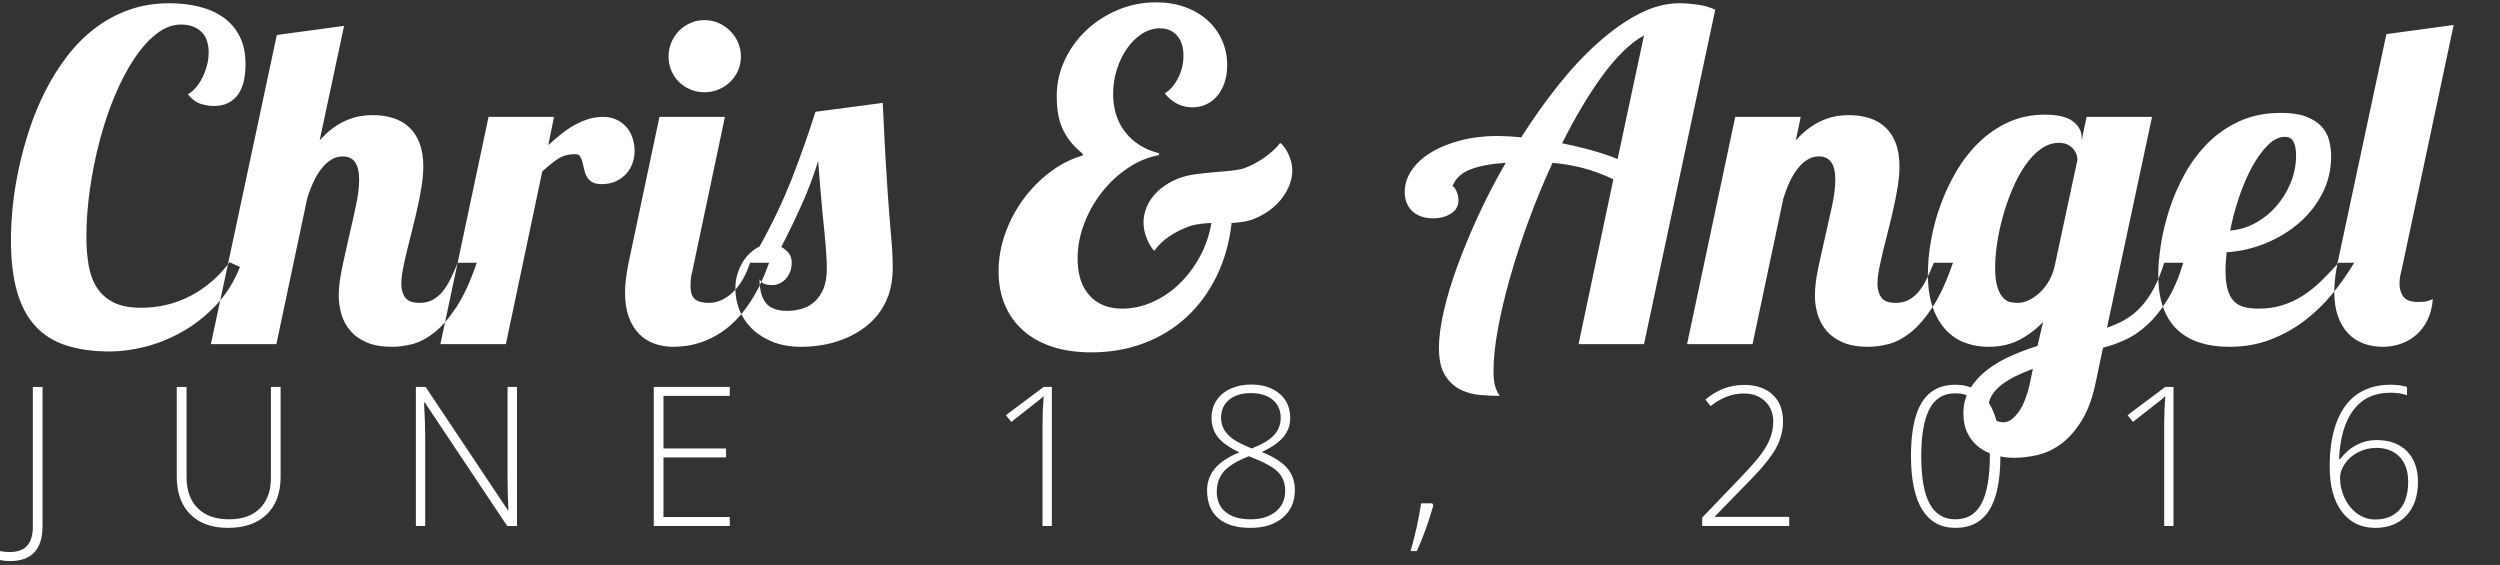 <?xml version="1.0" encoding="UTF-8" standalone="no"?>
<svg width="385px" height="87px" viewBox="0 0 385 87" version="1.1" xmlns="http://www.w3.org/2000/svg" xmlns:xlink="http://www.w3.org/1999/xlink" xmlns:sketch="http://www.bohemiancoding.com/sketch/ns">
    <rect x="0" y="0" width="385" height="87" fill="#333333" stroke="none"/>
    <!-- Generator: Sketch 3.5.1 (25234) - http://www.bohemiancoding.com/sketch -->
    <title>Chris &amp; Angel + JUNE 18, 2016</title>
    <desc>Created with Sketch.</desc>
    <defs></defs>
    <g id="Welcome" stroke="none" stroke-width="1" fill="none" fill-rule="evenodd" sketch:type="MSPage">
        <g id="Artboard-5" sketch:type="MSArtboardGroup" transform="translate(-314, -884)" fill="#FFFFFF">
            <g id="Chris-&amp;-Angel-+-JUNE-18,-2016" sketch:type="MSLayerGroup" transform="translate(313, 884)">
                <path d="M37.956,41.105 C37.021,43.452 35.757,45.452 34.162,47.104 C32.567,48.756 30.841,50.1 28.983,51.137 C27.126,52.174 25.235,52.932 23.31,53.41 C21.384,53.889 19.612,54.128 17.995,54.128 C15.397,54.128 13.141,53.82 11.227,53.205 C9.313,52.59 7.724,51.599 6.459,50.231 C5.194,48.864 4.249,47.087 3.622,44.899 C2.995,42.712 2.682,40.046 2.682,36.901 C2.682,35.306 2.779,33.569 2.973,31.689 C3.166,29.809 3.48,27.867 3.913,25.861 C4.346,23.856 4.898,21.84 5.57,19.812 C6.243,17.784 7.057,15.83 8.014,13.95 C8.971,12.07 10.076,10.31 11.33,8.669 C12.583,7.028 13.996,5.604 15.568,4.396 C17.14,3.189 18.883,2.237 20.797,1.542 C22.711,0.847 24.819,0.5 27.121,0.5 C28.738,0.5 30.259,0.677 31.684,1.03 C33.108,1.383 34.35,1.936 35.409,2.688 C36.469,3.439 37.3,4.408 37.904,5.593 C38.508,6.778 38.81,8.202 38.81,9.865 C38.81,10.799 38.725,11.66 38.554,12.446 C38.383,13.232 38.098,13.916 37.699,14.497 C37.3,15.078 36.788,15.528 36.161,15.847 C35.535,16.166 34.777,16.325 33.888,16.325 C33.341,16.325 32.709,16.223 31.991,16.018 C31.273,15.812 30.584,15.311 29.923,14.514 C30.333,14.309 30.732,13.984 31.12,13.54 C31.507,13.095 31.849,12.583 32.145,12.001 C32.441,11.42 32.681,10.788 32.863,10.104 C33.045,9.421 33.136,8.737 33.136,8.054 C33.136,7.507 33.062,6.971 32.914,6.447 C32.766,5.923 32.521,5.467 32.179,5.08 C31.837,4.693 31.393,4.379 30.846,4.14 C30.299,3.901 29.639,3.781 28.864,3.781 C27.565,3.781 26.306,4.26 25.087,5.217 C23.868,6.174 22.717,7.467 21.635,9.096 C20.552,10.725 19.561,12.622 18.661,14.787 C17.761,16.952 16.992,19.242 16.354,21.657 C15.716,24.073 15.215,26.556 14.85,29.108 C14.486,31.66 14.303,34.121 14.303,36.491 C14.303,38.109 14.423,39.584 14.662,40.917 C14.901,42.25 15.334,43.396 15.961,44.353 C16.588,45.31 17.442,46.056 18.524,46.591 C19.607,47.127 21.002,47.395 22.711,47.395 C25.469,47.395 28.021,46.779 30.368,45.549 C32.715,44.318 34.708,42.598 36.349,40.388 L37.956,41.105 Z M74.425,40.456 C73.445,43.327 72.392,45.617 71.264,47.326 C70.136,49.035 68.996,50.34 67.846,51.24 C66.695,52.14 65.567,52.727 64.462,53 C63.357,53.273 62.337,53.41 61.403,53.41 C59.853,53.41 58.555,53.188 57.506,52.744 C56.458,52.299 55.615,51.707 54.977,50.966 C54.339,50.226 53.878,49.383 53.593,48.437 C53.308,47.491 53.166,46.517 53.166,45.515 C53.166,44.33 53.331,42.945 53.661,41.362 C53.992,39.778 54.35,38.155 54.738,36.491 C55.125,34.828 55.484,33.221 55.814,31.672 C56.145,30.122 56.31,28.789 56.31,27.673 C56.31,25.28 55.467,24.084 53.781,24.084 C53.143,24.084 52.55,24.255 52.003,24.597 C51.457,24.938 50.955,25.4 50.5,25.981 C50.044,26.562 49.634,27.246 49.269,28.032 C48.904,28.818 48.585,29.655 48.312,30.544 L43.561,53 L33.478,53 L43.629,5.388 L53.986,3.986 L50.226,21.623 C50.978,20.78 51.724,20.102 52.465,19.589 C53.205,19.077 53.929,18.684 54.635,18.41 C55.342,18.137 56.008,17.954 56.635,17.863 C57.261,17.772 57.848,17.727 58.395,17.727 C59.512,17.727 60.548,17.875 61.505,18.171 C62.462,18.467 63.288,18.934 63.983,19.572 C64.678,20.21 65.22,21.031 65.607,22.033 C65.994,23.036 66.188,24.232 66.188,25.622 C66.188,26.556 66.103,27.565 65.932,28.647 C65.761,29.729 65.55,30.834 65.299,31.962 C65.049,33.09 64.781,34.213 64.496,35.329 C64.211,36.446 63.944,37.517 63.693,38.542 C63.442,39.567 63.231,40.519 63.061,41.396 C62.89,42.273 62.804,43.042 62.804,43.703 C62.804,44.569 63.004,45.275 63.402,45.822 C63.801,46.369 64.536,46.643 65.607,46.643 C66.359,46.643 67.02,46.494 67.589,46.198 C68.159,45.902 68.672,45.48 69.127,44.934 C69.583,44.387 69.999,43.732 70.375,42.968 C70.751,42.205 71.121,41.368 71.486,40.456 L74.425,40.456 Z M68.82,53 L76.237,18 L86.32,18 L85.431,22.341 C86.046,21.794 86.673,21.258 87.311,20.734 C87.949,20.21 88.616,19.749 89.311,19.35 C90.006,18.951 90.729,18.627 91.481,18.376 C92.233,18.125 93.03,18 93.874,18 C94.671,18 95.372,18.148 95.976,18.444 C96.579,18.741 97.086,19.128 97.497,19.606 C97.907,20.085 98.214,20.643 98.419,21.281 C98.625,21.919 98.727,22.58 98.727,23.264 C98.727,23.879 98.625,24.488 98.419,25.092 C98.214,25.696 97.901,26.237 97.479,26.716 C97.058,27.194 96.528,27.587 95.89,27.895 C95.252,28.203 94.512,28.356 93.668,28.356 C93.008,28.356 92.501,28.243 92.147,28.015 C91.794,27.787 91.527,27.502 91.344,27.16 C91.162,26.818 91.031,26.448 90.951,26.049 C90.871,25.651 90.786,25.28 90.695,24.938 C90.604,24.597 90.484,24.312 90.336,24.084 C90.188,23.856 89.943,23.742 89.601,23.742 C88.53,23.742 87.63,23.987 86.901,24.477 C86.172,24.967 85.374,25.611 84.508,26.408 L78.903,53 L68.82,53 Z M115.099,8.703 C115.099,9.478 114.951,10.201 114.655,10.874 C114.359,11.546 113.954,12.127 113.441,12.617 C112.929,13.107 112.336,13.494 111.664,13.779 C110.992,14.064 110.268,14.206 109.494,14.206 C108.719,14.206 107.995,14.064 107.323,13.779 C106.651,13.494 106.064,13.107 105.563,12.617 C105.062,12.127 104.669,11.546 104.384,10.874 C104.099,10.201 103.957,9.478 103.957,8.703 C103.957,7.928 104.099,7.205 104.384,6.533 C104.669,5.861 105.062,5.268 105.563,4.755 C106.064,4.243 106.651,3.838 107.323,3.542 C107.995,3.246 108.719,3.098 109.494,3.098 C110.268,3.098 110.992,3.246 111.664,3.542 C112.336,3.838 112.929,4.243 113.441,4.755 C113.954,5.268 114.359,5.861 114.655,6.533 C114.951,7.205 115.099,7.928 115.099,8.703 L115.099,8.703 Z M119.44,40.456 C118.779,42.347 118.044,43.988 117.235,45.378 C116.426,46.768 115.583,47.941 114.706,48.898 C113.829,49.855 112.929,50.63 112.006,51.223 C111.083,51.815 110.189,52.271 109.323,52.59 C108.457,52.909 107.631,53.125 106.845,53.239 C106.059,53.353 105.358,53.41 104.743,53.41 C103.694,53.41 102.715,53.251 101.803,52.932 C100.892,52.613 100.1,52.111 99.428,51.428 C98.756,50.744 98.226,49.878 97.838,48.83 C97.451,47.782 97.257,46.517 97.257,45.036 C97.257,44.398 97.303,43.697 97.394,42.934 C97.485,42.171 97.622,41.345 97.804,40.456 L102.555,18 L112.638,18 L107.614,41.789 C107.5,42.176 107.426,42.558 107.392,42.934 C107.357,43.31 107.34,43.68 107.34,44.045 C107.34,45.025 107.568,45.703 108.024,46.079 C108.48,46.455 109.197,46.643 110.177,46.643 C110.861,46.643 111.527,46.489 112.177,46.181 C112.826,45.874 113.424,45.446 113.971,44.899 C114.518,44.353 115.008,43.697 115.441,42.934 C115.874,42.171 116.227,41.345 116.5,40.456 L119.44,40.456 Z M136.94,15.847 C137.077,18.877 137.208,21.503 137.333,23.725 C137.458,25.947 137.578,27.872 137.692,29.501 C137.806,31.131 137.908,32.515 138,33.654 C138.091,34.794 138.176,35.802 138.256,36.679 C138.336,37.556 138.393,38.354 138.427,39.072 C138.461,39.79 138.478,40.536 138.478,41.311 C138.478,42.837 138.267,44.199 137.846,45.395 C137.424,46.591 136.854,47.634 136.137,48.522 C135.419,49.411 134.587,50.169 133.642,50.795 C132.696,51.422 131.705,51.929 130.668,52.316 C129.631,52.704 128.577,52.983 127.506,53.154 C126.435,53.325 125.421,53.41 124.464,53.41 C122.71,53.41 121.189,53.142 119.901,52.607 C118.614,52.071 117.549,51.376 116.706,50.522 C115.862,49.667 115.242,48.71 114.843,47.651 C114.444,46.591 114.245,45.526 114.245,44.455 C114.245,43.635 114.353,42.877 114.569,42.182 C114.786,41.487 115.065,40.866 115.407,40.319 C115.749,39.772 116.142,39.3 116.586,38.901 C117.03,38.502 117.492,38.189 117.97,37.961 C119.93,34.452 121.582,30.983 122.926,27.553 C124.271,24.124 125.49,20.677 126.583,17.214 L136.94,15.847 Z M117.97,42.985 C117.97,44.626 118.295,45.851 118.944,46.66 C119.594,47.469 120.693,47.873 122.243,47.873 C123.017,47.873 123.769,47.765 124.499,47.548 C125.228,47.332 125.877,46.967 126.447,46.455 C127.016,45.942 127.472,45.275 127.814,44.455 C128.156,43.635 128.327,42.609 128.327,41.379 C128.327,40.786 128.31,40.211 128.275,39.653 C128.241,39.095 128.201,38.502 128.156,37.875 C128.11,37.249 128.048,36.548 127.968,35.773 C127.888,34.999 127.797,34.099 127.694,33.073 C127.592,32.048 127.484,30.863 127.37,29.519 C127.256,28.174 127.13,26.602 126.994,24.802 C126.287,27.08 125.456,29.291 124.499,31.433 C123.541,33.575 122.482,35.773 121.32,38.029 C121.776,38.28 122.157,38.599 122.465,38.986 C122.772,39.374 122.926,39.864 122.926,40.456 C122.926,40.889 122.858,41.311 122.721,41.721 C122.584,42.131 122.379,42.501 122.106,42.832 C121.833,43.162 121.508,43.424 121.132,43.618 C120.756,43.811 120.329,43.908 119.85,43.908 C119.463,43.908 119.098,43.851 118.756,43.737 C118.415,43.623 118.153,43.373 117.97,42.985 L117.97,42.985 Z M193.507,33.928 C192.983,34.064 192.493,34.161 192.038,34.218 C191.582,34.275 191.126,34.315 190.67,34.338 C190.329,37.346 189.56,40.074 188.363,42.524 C187.167,44.973 185.629,47.07 183.749,48.813 C181.869,50.556 179.682,51.901 177.187,52.846 C174.691,53.792 171.974,54.265 169.035,54.265 C166.824,54.265 164.842,53.98 163.087,53.41 C161.333,52.84 159.84,52.014 158.61,50.932 C157.379,49.85 156.434,48.54 155.773,47.001 C155.112,45.463 154.782,43.726 154.782,41.789 C154.782,39.829 155.118,37.898 155.79,35.996 C156.462,34.093 157.385,32.338 158.559,30.732 C159.732,29.125 161.105,27.724 162.677,26.528 C164.25,25.332 165.936,24.471 167.736,23.947 L167.736,23.674 C166.984,23.059 166.357,22.438 165.856,21.811 C165.355,21.184 164.945,20.518 164.625,19.812 C164.306,19.105 164.079,18.342 163.942,17.521 C163.805,16.701 163.737,15.79 163.737,14.787 C163.737,12.873 164.141,11.044 164.95,9.301 C165.759,7.558 166.859,6.026 168.249,4.704 C169.639,3.382 171.262,2.329 173.119,1.542 C174.976,0.756 176.953,0.363 179.049,0.363 C180.644,0.363 182.114,0.603 183.458,1.081 C184.803,1.56 185.959,2.232 186.928,3.098 C187.896,3.964 188.648,4.989 189.184,6.174 C189.719,7.359 189.987,8.646 189.987,10.036 C189.987,10.993 189.856,11.87 189.594,12.668 C189.332,13.465 188.967,14.149 188.5,14.719 C188.033,15.288 187.469,15.733 186.808,16.052 C186.147,16.371 185.43,16.53 184.655,16.53 C183.789,16.53 182.991,16.342 182.262,15.966 C181.533,15.59 180.906,15.061 180.382,14.377 C181.225,13.853 181.915,13.055 182.45,11.984 C182.986,10.913 183.253,9.774 183.253,8.566 C183.253,7.268 182.929,6.242 182.279,5.49 C181.63,4.738 180.747,4.362 179.63,4.362 C178.673,4.362 177.762,4.636 176.896,5.183 C176.03,5.729 175.267,6.47 174.606,7.404 C173.945,8.339 173.415,9.415 173.017,10.634 C172.618,11.853 172.418,13.124 172.418,14.445 C172.418,16.792 173.045,18.763 174.298,20.358 C175.552,21.953 177.283,23.036 179.494,23.605 L179.494,23.879 C177.807,24.198 176.207,24.864 174.691,25.878 C173.176,26.892 171.843,28.134 170.692,29.604 C169.542,31.074 168.63,32.692 167.958,34.458 C167.286,36.223 166.95,38.018 166.95,39.841 C166.95,42.256 167.559,44.142 168.778,45.498 C169.997,46.853 171.678,47.531 173.82,47.531 C175.347,47.531 176.856,47.212 178.349,46.574 C179.841,45.936 181.208,45.036 182.45,43.874 C183.692,42.712 184.769,41.322 185.68,39.704 C186.592,38.086 187.218,36.298 187.56,34.338 C187.036,34.361 186.518,34.401 186.005,34.458 C185.492,34.514 184.94,34.623 184.347,34.782 C183.117,35.215 182.023,35.756 181.066,36.406 C180.109,37.055 179.368,37.767 178.844,38.542 L178.673,38.576 C178.354,38.189 178.092,37.784 177.887,37.363 C177.682,36.941 177.511,36.514 177.375,36.081 C177.078,35.056 177.021,34.082 177.204,33.159 C177.386,32.236 177.745,31.393 178.28,30.629 C178.816,29.866 179.494,29.2 180.314,28.63 C181.134,28.06 182.023,27.616 182.98,27.297 C183.732,27.069 184.512,26.904 185.321,26.801 C186.13,26.699 186.933,26.613 187.731,26.545 C188.528,26.477 189.32,26.408 190.106,26.34 C190.893,26.271 191.639,26.158 192.345,25.998 C192.892,25.816 193.456,25.576 194.037,25.28 C194.618,24.984 195.165,24.654 195.678,24.289 C196.19,23.924 196.658,23.554 197.079,23.178 C197.501,22.802 197.837,22.432 198.087,22.067 L198.258,22.067 C198.646,22.455 198.959,22.865 199.198,23.298 C199.438,23.731 199.625,24.175 199.762,24.631 C200.058,25.611 200.093,26.585 199.865,27.553 C199.637,28.522 199.227,29.422 198.634,30.253 C198.042,31.085 197.301,31.82 196.413,32.458 C195.524,33.096 194.556,33.586 193.507,33.928 L193.507,33.928 Z M244.093,53 L249.459,27.604 C247.682,26.784 246.059,26.192 244.589,25.827 C243.119,25.463 241.621,25.212 240.094,25.075 C238.773,27.924 237.559,30.852 236.454,33.859 C235.349,36.867 234.392,39.79 233.583,42.626 C232.774,45.463 232.142,48.124 231.686,50.607 C231.23,53.091 231.002,55.244 231.002,57.067 C231.002,58.184 231.099,59.033 231.293,59.614 C231.487,60.195 231.709,60.645 231.959,60.964 C231.025,60.964 230.017,60.918 228.935,60.827 C227.852,60.736 226.838,60.457 225.893,59.99 C224.947,59.523 224.161,58.788 223.534,57.785 C222.908,56.783 222.594,55.37 222.594,53.547 C222.594,51.997 222.839,50.14 223.329,47.976 C223.819,45.811 224.52,43.481 225.431,40.986 C226.343,38.491 227.425,35.882 228.678,33.159 C229.931,30.436 231.333,27.741 232.882,25.075 C230.672,25.212 228.866,25.548 227.465,26.083 C226.063,26.619 225.135,27.491 224.679,28.698 C224.861,28.698 225.061,28.932 225.277,29.399 C225.494,29.866 225.602,30.362 225.602,30.886 C225.602,31.729 225.22,32.395 224.457,32.885 C223.694,33.375 222.765,33.62 221.671,33.62 C221.056,33.62 220.486,33.535 219.962,33.364 C219.438,33.193 218.983,32.942 218.595,32.612 C218.208,32.281 217.9,31.86 217.672,31.347 C217.444,30.834 217.331,30.236 217.331,29.553 C217.331,28.368 217.689,27.251 218.407,26.203 C219.125,25.155 220.122,24.243 221.398,23.469 C222.674,22.694 224.184,22.079 225.927,21.623 C227.67,21.167 229.567,20.939 231.618,20.939 C232.575,20.939 233.794,21.008 235.275,21.145 C237.052,18.342 238.932,15.693 240.915,13.198 C242.897,10.703 244.936,8.515 247.033,6.635 C249.129,4.755 251.237,3.263 253.356,2.158 C255.475,1.053 257.56,0.5 259.611,0.5 C260.431,0.5 261.348,0.568 262.362,0.705 C263.376,0.842 264.305,1.104 265.148,1.491 L254.176,53 L244.093,53 Z M254.176,5.456 C253.128,6.026 252.063,6.84 250.98,7.9 C249.898,8.959 248.827,10.213 247.768,11.66 C246.708,13.107 245.654,14.713 244.606,16.479 C243.558,18.245 242.544,20.108 241.564,22.067 C242.977,22.341 244.412,22.677 245.871,23.076 C247.329,23.474 248.742,23.947 250.109,24.494 L254.176,5.456 Z M301.754,40.456 C300.775,43.327 299.721,45.617 298.593,47.326 C297.465,49.035 296.326,50.34 295.175,51.24 C294.024,52.14 292.896,52.727 291.791,53 C290.686,53.273 289.666,53.41 288.732,53.41 C287.182,53.41 285.884,53.188 284.835,52.744 C283.787,52.299 282.944,51.707 282.306,50.966 C281.668,50.226 281.207,49.383 280.922,48.437 C280.637,47.491 280.495,46.517 280.495,45.515 C280.495,44.33 280.66,42.945 280.99,41.362 C281.321,39.778 281.68,38.155 282.067,36.491 C282.454,34.828 282.813,33.221 283.144,31.672 C283.474,30.122 283.639,28.789 283.639,27.673 C283.639,25.28 282.796,24.084 281.11,24.084 C280.472,24.084 279.879,24.255 279.333,24.597 C278.786,24.938 278.284,25.4 277.829,25.981 C277.373,26.562 276.963,27.246 276.598,28.032 C276.234,28.818 275.915,29.655 275.641,30.544 L270.89,53 L260.807,53 L268.224,18 L278.307,18 L277.555,21.623 C278.307,20.78 279.053,20.102 279.794,19.589 C280.535,19.077 281.258,18.684 281.964,18.41 C282.671,18.137 283.337,17.954 283.964,17.863 C284.59,17.772 285.177,17.727 285.724,17.727 C286.841,17.727 287.877,17.875 288.834,18.171 C289.792,18.467 290.618,18.934 291.312,19.572 C292.007,20.21 292.549,21.031 292.936,22.033 C293.323,23.036 293.517,24.232 293.517,25.622 C293.517,26.556 293.432,27.565 293.261,28.647 C293.09,29.729 292.879,30.834 292.628,31.962 C292.378,33.09 292.11,34.213 291.825,35.329 C291.54,36.446 291.273,37.517 291.022,38.542 C290.771,39.567 290.561,40.519 290.39,41.396 C290.219,42.273 290.133,43.042 290.133,43.703 C290.133,44.569 290.333,45.275 290.731,45.822 C291.13,46.369 291.865,46.643 292.936,46.643 C293.688,46.643 294.349,46.494 294.918,46.198 C295.488,45.902 296.001,45.48 296.457,44.934 C296.912,44.387 297.328,43.732 297.704,42.968 C298.08,42.205 298.45,41.368 298.815,40.456 L301.754,40.456 Z M323.8,58.605 C323.299,61.112 322.576,63.14 321.63,64.689 C320.684,66.239 319.63,67.447 318.468,68.312 C317.306,69.178 316.093,69.759 314.828,70.056 C313.563,70.352 312.35,70.5 311.188,70.5 C310.117,70.5 309.109,70.358 308.163,70.073 C307.217,69.788 306.391,69.366 305.685,68.808 C304.979,68.25 304.415,67.543 303.993,66.689 C303.572,65.834 303.361,64.838 303.361,63.698 C303.361,62.24 303.708,60.952 304.403,59.836 C305.098,58.719 305.993,57.745 307.086,56.914 C308.18,56.082 309.405,55.37 310.761,54.777 C312.117,54.185 313.455,53.684 314.777,53.273 L315.631,49.582 C314.606,50.676 313.404,51.587 312.025,52.316 C310.647,53.046 309.046,53.41 307.223,53.41 C306.015,53.41 304.853,53.216 303.737,52.829 C302.62,52.442 301.629,51.804 300.763,50.915 C299.897,50.026 299.202,48.864 298.678,47.429 C298.154,45.993 297.892,44.239 297.892,42.165 C297.892,40.57 298.052,38.861 298.371,37.038 C298.69,35.215 299.18,33.392 299.84,31.569 C300.501,29.746 301.327,27.998 302.318,26.323 C303.31,24.648 304.472,23.167 305.805,21.879 C307.138,20.592 308.647,19.567 310.333,18.803 C312.02,18.04 313.877,17.658 315.905,17.658 C317.887,17.658 319.328,18 320.229,18.684 C321.129,19.367 321.579,20.21 321.579,21.213 L321.579,21.623 L322.331,18 L332.414,18 L325.475,50.471 C326.546,50.106 327.514,49.667 328.38,49.155 C329.246,48.642 330.038,47.993 330.756,47.207 C331.474,46.42 332.123,45.48 332.704,44.387 C333.285,43.293 333.815,41.983 334.293,40.456 L337.233,40.456 C336.527,42.78 335.689,44.717 334.721,46.267 C333.752,47.816 332.721,49.086 331.627,50.078 C330.534,51.069 329.406,51.826 328.244,52.351 C327.082,52.875 325.954,53.273 324.86,53.547 L323.8,58.605 Z M320.929,24.597 C320.929,24.392 320.884,24.141 320.792,23.845 C320.701,23.549 320.548,23.264 320.331,22.99 C320.115,22.717 319.824,22.483 319.459,22.29 C319.095,22.096 318.628,21.999 318.058,21.999 C317.078,21.999 316.15,22.318 315.272,22.956 C314.395,23.594 313.592,24.443 312.863,25.502 C312.134,26.562 311.484,27.764 310.915,29.108 C310.345,30.453 309.861,31.837 309.462,33.261 C309.063,34.685 308.761,36.087 308.556,37.465 C308.351,38.844 308.249,40.08 308.249,41.174 C308.249,42.518 308.374,43.555 308.625,44.284 C308.875,45.013 309.177,45.555 309.53,45.908 C309.883,46.261 310.265,46.472 310.675,46.54 C311.085,46.608 311.45,46.643 311.769,46.643 C312.248,46.643 312.76,46.523 313.307,46.284 C313.854,46.044 314.395,45.697 314.931,45.241 C315.466,44.785 315.95,44.216 316.383,43.532 C316.816,42.849 317.147,42.063 317.375,41.174 L320.929,24.597 Z M314.059,56.794 C313.148,57.136 312.282,57.506 311.461,57.905 C310.641,58.304 309.918,58.742 309.291,59.221 C308.664,59.699 308.163,60.229 307.787,60.81 C307.411,61.391 307.223,62.035 307.223,62.741 C307.223,62.992 307.269,63.254 307.36,63.527 C307.451,63.801 307.593,64.051 307.787,64.279 C307.981,64.507 308.226,64.689 308.522,64.826 C308.818,64.963 309.171,65.031 309.582,65.031 C310.311,65.031 311.057,64.524 311.82,63.51 C312.584,62.496 313.193,60.93 313.649,58.811 L314.059,56.794 Z M363.551,40.456 C362.571,42.097 361.449,43.692 360.185,45.241 C358.92,46.791 357.496,48.169 355.912,49.377 C354.328,50.585 352.574,51.559 350.648,52.299 C348.723,53.04 346.61,53.41 344.308,53.41 C342.645,53.41 341.141,53.199 339.796,52.778 C338.452,52.356 337.301,51.701 336.344,50.812 C335.387,49.924 334.652,48.779 334.14,47.377 C333.627,45.976 333.371,44.284 333.371,42.302 C333.371,40.957 333.507,39.408 333.781,37.653 C334.054,35.899 334.487,34.099 335.08,32.253 C335.672,30.407 336.458,28.596 337.438,26.818 C338.418,25.041 339.603,23.452 340.993,22.05 C342.383,20.649 344.012,19.521 345.88,18.667 C347.749,17.812 349.879,17.385 352.272,17.385 C353.844,17.385 355.126,17.573 356.117,17.949 C357.108,18.325 357.895,18.82 358.476,19.436 C359.057,20.051 359.455,20.763 359.672,21.572 C359.888,22.381 359.997,23.218 359.997,24.084 C359.997,26.112 359.552,27.998 358.664,29.741 C357.775,31.484 356.584,33.005 355.092,34.304 C353.599,35.603 351.885,36.651 349.948,37.448 C348.011,38.246 345.994,38.713 343.898,38.85 C343.852,39.374 343.812,39.869 343.778,40.336 C343.744,40.804 343.727,41.242 343.727,41.652 C343.727,42.837 343.835,43.811 344.052,44.575 C344.268,45.338 344.587,45.936 345.009,46.369 C345.43,46.802 345.954,47.104 346.581,47.275 C347.208,47.446 347.943,47.531 348.786,47.531 C350.176,47.531 351.435,47.349 352.562,46.984 C353.69,46.62 354.744,46.118 355.724,45.48 C356.704,44.842 357.632,44.09 358.51,43.225 C359.387,42.359 360.27,41.436 361.159,40.456 L363.551,40.456 Z M344.445,35.5 C345.766,35.409 347.042,35.033 348.273,34.372 C349.503,33.711 350.586,32.851 351.52,31.792 C352.454,30.732 353.201,29.524 353.759,28.168 C354.317,26.813 354.596,25.406 354.596,23.947 C354.596,23.081 354.471,22.386 354.22,21.862 C353.97,21.338 353.514,21.076 352.853,21.076 C351.964,21.076 351.093,21.503 350.238,22.358 C349.384,23.212 348.581,24.323 347.829,25.69 C347.077,27.058 346.41,28.601 345.829,30.322 C345.248,32.042 344.787,33.768 344.445,35.5 L344.445,35.5 Z M368.507,5.251 L378.864,3.85 L370.832,41.652 C370.718,42.04 370.638,42.399 370.592,42.729 C370.547,43.059 370.524,43.384 370.524,43.703 C370.524,44.501 370.729,45.167 371.139,45.703 C371.549,46.238 372.301,46.506 373.395,46.506 C374.056,46.506 374.534,46.46 374.831,46.369 C375.127,46.278 375.4,46.175 375.651,46.062 C375.56,47.315 375.281,48.403 374.813,49.326 C374.346,50.249 373.76,51.012 373.053,51.616 C372.347,52.22 371.549,52.67 370.661,52.966 C369.772,53.262 368.872,53.41 367.96,53.41 C366.912,53.41 365.932,53.245 365.021,52.915 C364.11,52.584 363.318,52.071 362.646,51.376 C361.973,50.681 361.444,49.799 361.056,48.728 C360.669,47.657 360.475,46.369 360.475,44.865 C360.475,44.25 360.521,43.561 360.612,42.797 C360.703,42.034 360.84,41.208 361.022,40.319 L368.507,5.251 Z" id="Chris-&amp;-Angel" sketch:type="MSShapeGroup"></path>
                <path d="M2.54,86.405 C1.642,86.405 0.904,86.273 0.328,86.01 L0.328,84.721 C1.09,84.916 1.817,85.014 2.511,85.014 C4.874,85.014 6.056,83.725 6.056,81.146 L6.056,59.584 L7.55,59.584 L7.55,81 C7.55,84.604 5.88,86.405 2.54,86.405 L2.54,86.405 Z M44.215,59.584 L44.215,73.441 C44.215,75.902 43.502,77.826 42.076,79.213 C40.65,80.6 38.663,81.293 36.114,81.293 C33.634,81.293 31.698,80.597 30.306,79.206 C28.915,77.814 28.219,75.873 28.219,73.383 L28.219,59.584 L29.728,59.584 L29.728,73.441 C29.728,75.502 30.299,77.106 31.441,78.253 C32.584,79.401 34.2,79.975 36.29,79.975 C38.331,79.975 39.913,79.411 41.036,78.283 C42.159,77.155 42.721,75.59 42.721,73.588 L42.721,59.584 L44.215,59.584 Z M80.616,81 L79.107,81 L66.422,61.986 L66.305,61.986 C66.422,64.252 66.48,65.961 66.48,67.113 L66.48,81 L65.045,81 L65.045,59.584 L66.539,59.584 L79.21,78.568 L79.298,78.568 C79.21,76.811 79.166,75.141 79.166,73.559 L79.166,59.584 L80.616,59.584 L80.616,81 Z M113.385,81 L101.681,81 L101.681,59.584 L113.385,59.584 L113.385,60.961 L103.175,60.961 L103.175,69.062 L112.813,69.062 L112.813,70.438 L103.175,70.438 L103.175,79.623 L113.385,79.623 L113.385,81 Z M162.984,81 L161.549,81 L161.549,65.399 C161.549,63.983 161.607,62.514 161.725,60.99 C161.578,61.137 161.427,61.278 161.271,61.415 C161.114,61.552 159.605,62.738 156.744,64.975 L155.909,63.935 L161.725,59.584 L162.984,59.584 L162.984,81 Z M193.644,59.218 C195.46,59.218 196.922,59.682 198.031,60.609 C199.139,61.537 199.693,62.792 199.693,64.374 C199.693,65.468 199.349,66.435 198.661,67.274 C197.972,68.114 196.856,68.891 195.313,69.604 C197.188,70.375 198.507,71.22 199.269,72.138 C200.03,73.056 200.411,74.169 200.411,75.478 C200.411,77.245 199.793,78.656 198.558,79.711 C197.323,80.766 195.665,81.293 193.585,81.293 C191.427,81.293 189.771,80.8 188.619,79.813 C187.467,78.827 186.891,77.392 186.891,75.507 C186.891,74.228 187.296,73.104 188.106,72.138 C188.917,71.171 190.172,70.346 191.871,69.662 C190.299,68.92 189.19,68.136 188.546,67.311 C187.901,66.486 187.579,65.497 187.579,64.345 C187.579,63.319 187.838,62.418 188.355,61.642 C188.873,60.866 189.598,60.268 190.531,59.848 C191.463,59.428 192.501,59.218 193.644,59.218 L193.644,59.218 Z M188.385,75.727 C188.385,77.074 188.841,78.119 189.754,78.861 C190.667,79.604 191.944,79.975 193.585,79.975 C195.187,79.975 196.476,79.582 197.452,78.795 C198.429,78.009 198.917,76.942 198.917,75.595 C198.917,74.384 198.534,73.4 197.767,72.643 C197,71.886 195.523,71.093 193.336,70.263 C191.539,70.956 190.265,71.723 189.513,72.562 C188.761,73.402 188.385,74.457 188.385,75.727 L188.385,75.727 Z M193.614,60.536 C192.237,60.536 191.131,60.875 190.296,61.554 C189.461,62.233 189.044,63.163 189.044,64.345 C189.044,65.028 189.198,65.631 189.505,66.154 C189.813,66.676 190.257,67.15 190.838,67.575 C191.419,68 192.394,68.495 193.761,69.062 C195.353,68.446 196.495,67.768 197.188,67.025 C197.882,66.283 198.229,65.39 198.229,64.345 C198.229,63.173 197.816,62.245 196.991,61.562 C196.166,60.878 195.04,60.536 193.614,60.536 L193.614,60.536 Z M221.563,77.514 L221.739,77.821 C221.007,80.409 220.157,82.758 219.19,84.867 L218.238,84.867 C218.99,82.182 219.527,79.73 219.85,77.514 L221.563,77.514 Z M276.539,81 L263.136,81 L263.136,79.711 L268.834,73.764 C270.436,72.104 271.559,70.834 272.203,69.955 C272.848,69.076 273.321,68.236 273.624,67.436 C273.927,66.635 274.078,65.795 274.078,64.916 C274.078,63.637 273.658,62.597 272.818,61.796 C271.979,60.995 270.89,60.595 269.552,60.595 C267.765,60.595 266.056,61.244 264.425,62.543 L263.634,61.532 C265.421,60.028 267.403,59.276 269.581,59.276 C271.446,59.276 272.914,59.774 273.983,60.771 C275.052,61.767 275.587,63.139 275.587,64.887 C275.587,66.303 275.228,67.672 274.51,68.996 C273.792,70.319 272.481,71.952 270.577,73.896 L265.084,79.535 L265.084,79.594 L276.539,79.594 L276.539,81 Z M309.059,70.233 C309.059,73.993 308.485,76.776 307.337,78.583 C306.19,80.39 304.454,81.293 302.13,81.293 C299.894,81.293 298.194,80.363 297.032,78.502 C295.87,76.642 295.289,73.886 295.289,70.233 C295.289,66.503 295.853,63.739 296.981,61.942 C298.109,60.145 299.825,59.247 302.13,59.247 C304.386,59.247 306.104,60.177 307.286,62.038 C308.468,63.898 309.059,66.63 309.059,70.233 L309.059,70.233 Z M296.871,70.233 C296.871,73.554 297.306,76.007 298.175,77.594 C299.044,79.181 300.362,79.975 302.13,79.975 C303.976,79.975 305.321,79.154 306.166,77.514 C307.01,75.873 307.433,73.446 307.433,70.233 C307.433,67.069 307.01,64.667 306.166,63.026 C305.321,61.386 303.976,60.565 302.13,60.565 C300.284,60.565 298.946,61.386 298.116,63.026 C297.286,64.667 296.871,67.069 296.871,70.233 L296.871,70.233 Z M335.719,81 L334.283,81 L334.283,65.399 C334.283,63.983 334.342,62.514 334.459,60.99 C334.312,61.137 334.161,61.278 334.005,61.415 C333.849,61.552 332.34,62.738 329.479,64.975 L328.644,63.935 L334.459,59.584 L335.719,59.584 L335.719,81 Z M359.771,71.874 C359.771,69.091 360.15,66.75 360.907,64.85 C361.664,62.951 362.738,61.542 364.129,60.624 C365.521,59.706 367.198,59.247 369.161,59.247 C370.079,59.247 370.919,59.359 371.681,59.584 L371.681,60.873 C370.968,60.609 370.108,60.478 369.103,60.478 C366.69,60.478 364.813,61.347 363.47,63.085 C362.127,64.823 361.373,67.353 361.207,70.673 L361.397,70.673 C362.14,69.716 362.989,68.993 363.946,68.505 C364.903,68.017 365.914,67.772 366.979,67.772 C368.98,67.772 370.545,68.344 371.673,69.486 C372.801,70.629 373.365,72.206 373.365,74.218 C373.365,76.405 372.772,78.131 371.585,79.396 C370.399,80.661 368.8,81.293 366.788,81.293 C364.62,81.293 362.909,80.465 361.654,78.81 C360.399,77.155 359.771,74.843 359.771,71.874 L359.771,71.874 Z M366.788,80.004 C368.39,80.004 369.635,79.501 370.523,78.495 C371.412,77.489 371.856,76.054 371.856,74.188 C371.856,72.548 371.417,71.269 370.538,70.351 C369.659,69.433 368.463,68.974 366.949,68.974 C365.953,68.974 365.028,69.193 364.173,69.633 C363.319,70.072 362.638,70.656 362.13,71.383 C361.622,72.111 361.368,72.855 361.368,73.617 C361.368,74.701 361.61,75.744 362.093,76.745 C362.577,77.746 363.231,78.539 364.056,79.125 C364.881,79.711 365.792,80.004 366.788,80.004 L366.788,80.004 Z" id="JUNE-18,-2016" sketch:type="MSShapeGroup"></path>
            </g>
        </g>
    </g>
</svg>